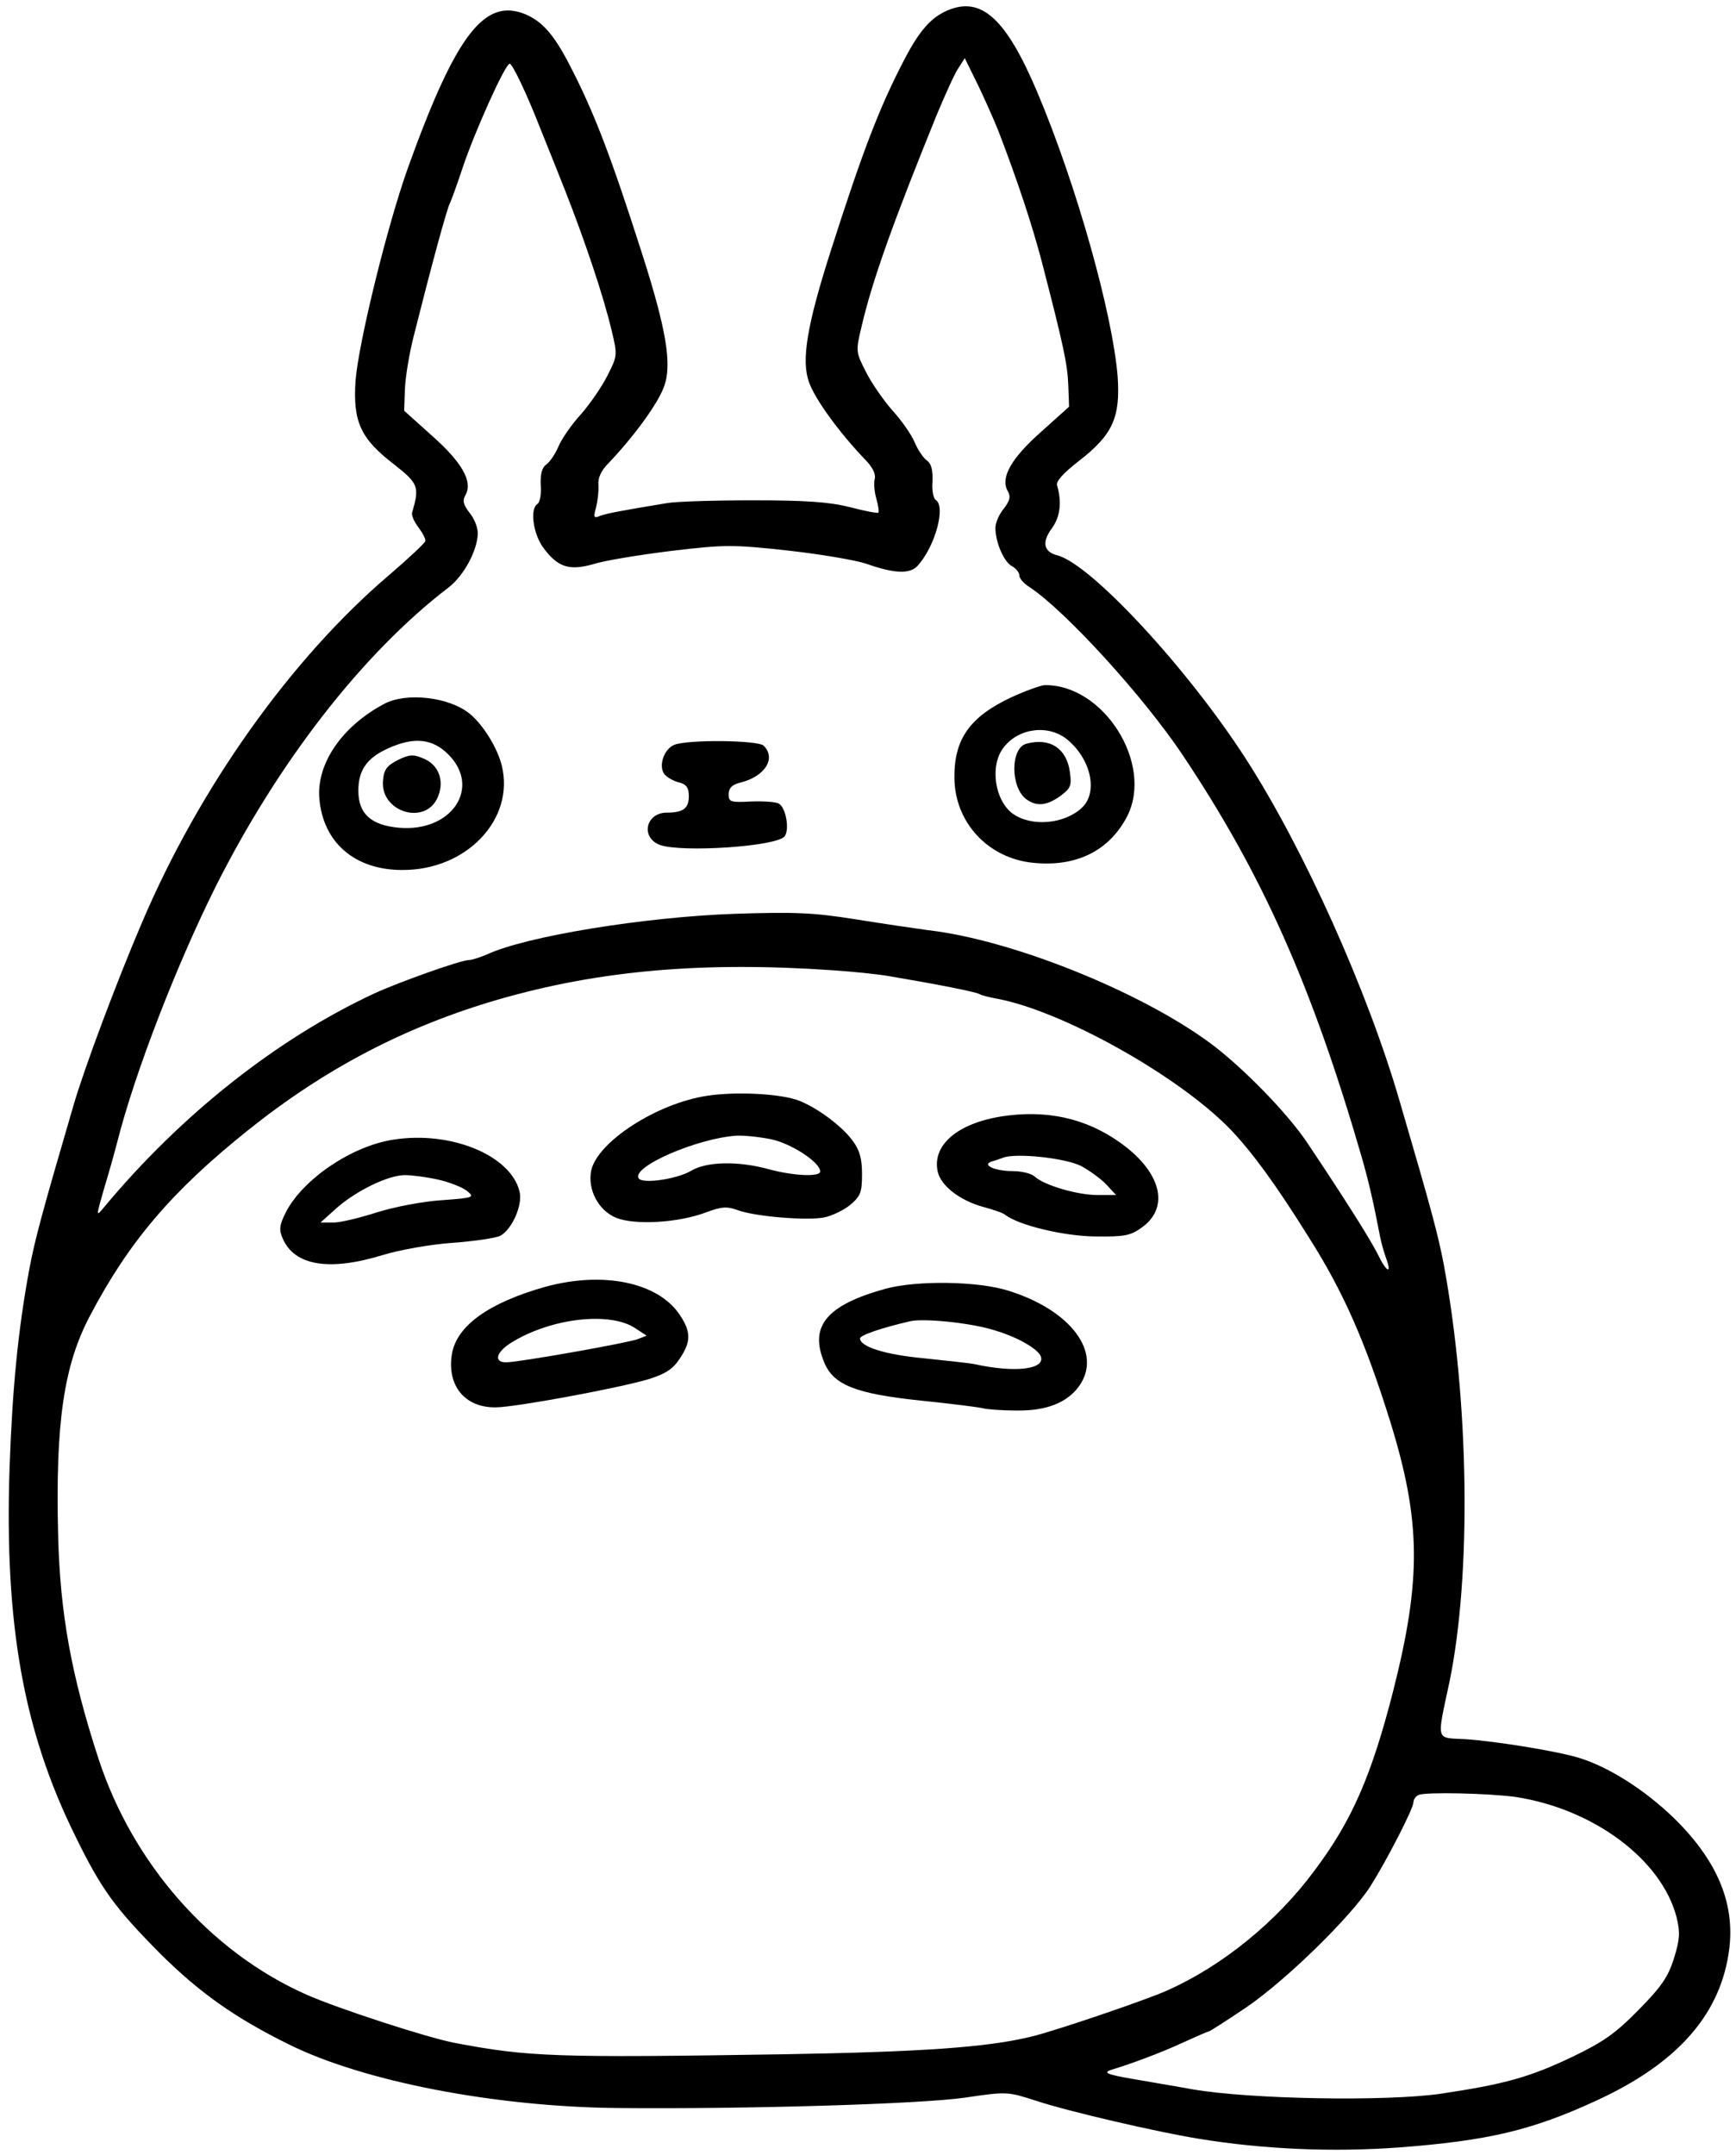 <?xml version="1.0" standalone="no"?>
<!DOCTYPE svg PUBLIC "-//W3C//DTD SVG 20010904//EN"
 "http://www.w3.org/TR/2001/REC-SVG-20010904/DTD/svg10.dtd">
<svg version="1.0" xmlns="http://www.w3.org/2000/svg"
 width="436pt" height="541pt" viewBox="0 0 436 541"
 preserveAspectRatio="xMidYMid meet">

<g transform="translate(0,541) scale(0.1,-0.1)"
fill="#000000" stroke="none">
<path d="M2380 5384 c-42 -18 -71 -51 -109 -124 -62 -119 -104 -228 -183 -475
-62 -193 -76 -280 -56 -335 16 -44 76 -126 141 -194 18 -18 27 -36 24 -48 -3
-10 -1 -33 4 -50 5 -18 7 -33 5 -35 -2 -2 -34 4 -72 14 -52 13 -111 17 -244
17 -96 0 -193 -3 -215 -7 -115 -19 -152 -26 -168 -32 -16 -7 -17 -4 -10 21 4
16 7 41 6 56 -2 18 7 37 25 55 64 67 124 149 140 193 20 55 6 142 -56 335 -79
247 -121 356 -183 475 -38 73 -67 106 -109 124 -103 43 -175 -51 -295 -384
-52 -145 -124 -438 -132 -535 -7 -103 12 -146 97 -211 61 -48 64 -56 45 -121
-2 -6 5 -23 16 -37 11 -15 19 -30 17 -35 -2 -5 -42 -43 -90 -84 -247 -210
-477 -534 -621 -872 -63 -147 -146 -368 -173 -462 -80 -273 -96 -334 -110
-407 -29 -156 -43 -303 -50 -501 -13 -393 35 -661 165 -924 66 -135 100 -181
215 -297 98 -97 187 -160 321 -226 187 -93 517 -157 827 -160 326 -3 759 10
871 26 107 16 108 15 180 -8 78 -26 302 -78 407 -95 164 -27 339 -34 503 -22
224 17 335 43 497 118 198 91 306 210 331 366 20 121 -24 232 -136 342 -73 71
-164 129 -239 152 -55 17 -210 42 -286 47 -75 4 -72 -8 -40 142 56 269 50 705
-14 1050 -14 73 -30 134 -110 407 -81 280 -242 637 -387 862 -147 228 -390
490 -474 511 -34 9 -39 33 -13 68 21 29 25 66 13 107 -4 10 15 31 55 62 85 66
104 109 97 212 -13 158 -103 480 -202 714 -78 184 -140 241 -225 205z m128
-304 c48 -125 83 -231 108 -325 56 -216 65 -260 67 -312 l2 -54 -69 -62 c-76
-67 -103 -115 -86 -148 9 -15 7 -25 -9 -46 -12 -14 -21 -36 -21 -48 0 -36 21
-85 41 -96 10 -5 19 -16 19 -23 0 -8 11 -21 26 -30 90 -60 284 -272 384 -421
200 -299 325 -579 450 -1010 18 -63 29 -111 46 -199 3 -16 10 -40 15 -54 16
-43 1 -36 -21 10 -21 41 -83 139 -176 278 -49 74 -162 190 -244 251 -176 130
-499 260 -710 284 -30 4 -111 16 -180 27 -107 17 -152 19 -305 14 -226 -8
-523 -56 -622 -102 -17 -7 -37 -14 -45 -14 -20 0 -175 -55 -238 -84 -245 -114
-486 -305 -679 -537 -20 -24 -20 -24 0 46 12 39 27 93 34 120 44 173 149 444
247 640 157 312 368 584 583 749 40 30 74 94 75 137 0 15 -9 38 -21 52 -16 21
-18 31 -9 46 17 33 -10 81 -86 148 l-69 62 2 54 c1 30 11 90 22 133 43 171 83
319 91 334 4 8 19 50 33 92 30 89 106 258 117 258 7 0 42 -73 78 -165 11 -27
39 -97 62 -155 51 -130 96 -265 116 -349 15 -63 15 -64 -11 -115 -14 -28 -44
-71 -66 -96 -23 -25 -48 -61 -56 -80 -8 -19 -22 -40 -31 -46 -11 -8 -15 -24
-14 -52 2 -22 -2 -43 -8 -47 -20 -12 -11 -77 16 -112 36 -48 65 -56 125 -39
28 9 115 23 195 33 135 16 154 16 292 1 81 -9 170 -24 197 -33 71 -25 110 -27
130 -5 44 49 71 149 45 165 -6 4 -10 25 -8 47 1 28 -3 44 -14 52 -9 6 -23 27
-31 46 -8 19 -33 55 -56 80 -22 25 -52 68 -66 96 -26 51 -26 52 -11 115 27
116 81 266 190 534 21 50 44 101 53 114 l16 25 32 -65 c17 -35 41 -89 53 -119z
m-413 -2106 c44 -3 105 -9 135 -14 119 -20 222 -40 231 -46 5 -3 22 -7 37 -10
164 -28 462 -194 593 -330 54 -57 111 -134 196 -270 87 -137 142 -262 205
-464 77 -249 78 -395 7 -675 -54 -211 -103 -325 -197 -450 -95 -129 -233 -241
-371 -302 -53 -24 -286 -103 -342 -116 -112 -27 -274 -38 -619 -44 -573 -9
-643 -7 -830 29 -68 13 -295 87 -371 121 -241 107 -436 329 -522 593 -68 209
-96 363 -101 559 -7 283 14 427 80 552 98 186 205 312 396 465 195 156 396
261 630 329 253 73 514 96 843 73z m1711 -2075 c197 -30 368 -158 405 -303 9
-38 8 -54 -7 -103 -15 -47 -32 -71 -89 -129 -57 -58 -88 -80 -165 -117 -109
-52 -171 -69 -331 -93 -138 -20 -479 -14 -624 11 -49 9 -117 20 -150 26 -64
11 -76 16 -54 23 47 14 123 42 177 67 35 16 65 29 67 29 3 0 45 27 94 60 99
67 263 227 313 305 42 67 108 195 108 211 0 7 6 15 13 18 19 8 177 4 243 -5z"/>
<path d="M2541 3660 c-105 -49 -145 -105 -144 -203 1 -112 85 -202 198 -213
108 -11 191 30 236 117 67 132 -60 332 -208 329 -10 -1 -47 -14 -82 -30z m140
-107 c60 -50 77 -133 36 -171 -44 -41 -126 -48 -173 -15 -46 33 -59 122 -23
167 38 49 113 58 160 19z"/>
<path d="M2578 3543 c-40 -10 -41 -108 -1 -139 26 -19 51 -17 85 7 27 20 30
26 25 61 -8 59 -50 87 -109 71z"/>
<path d="M965 3643 c-106 -56 -170 -150 -163 -237 9 -111 89 -180 208 -180
162 -1 284 128 250 263 -11 44 -47 102 -80 129 -51 42 -159 55 -215 25z m161
-127 c83 -83 9 -195 -123 -184 -71 6 -103 35 -103 93 0 51 21 82 74 106 66 30
112 25 152 -15z"/>
<path d="M999 3502 c-27 -14 -35 -24 -37 -51 -8 -80 108 -115 138 -41 17 41 1
81 -37 96 -25 11 -35 10 -64 -4z"/>
<path d="M1693 3540 c-26 -11 -40 -54 -24 -74 7 -8 23 -17 36 -20 19 -5 25
-13 25 -35 0 -30 -14 -41 -55 -41 -53 0 -67 -62 -18 -81 54 -20 297 -4 314 22
12 17 3 70 -14 81 -6 5 -38 7 -70 6 -53 -3 -57 -1 -57 18 0 15 8 24 28 29 63
15 92 61 60 93 -14 14 -191 16 -225 2z"/>
<path d="M1775 2659 c-125 -19 -274 -115 -290 -187 -10 -47 17 -100 62 -119
47 -19 155 -13 225 13 40 15 53 16 81 6 43 -16 175 -27 218 -18 19 4 48 18 64
31 26 22 30 31 30 77 0 40 -6 61 -24 85 -29 39 -94 86 -140 102 -49 16 -156
21 -226 10z m162 -109 c51 -11 123 -58 123 -81 0 -14 -68 -11 -130 6 -77 21
-156 19 -194 -4 -35 -21 -123 -34 -132 -19 -18 29 146 100 245 107 19 1 58 -3
88 -9z"/>
<path d="M2535 2610 c-123 -14 -195 -71 -180 -141 8 -36 56 -73 115 -89 25 -7
50 -15 55 -20 34 -26 146 -53 225 -54 74 -1 89 2 117 22 68 48 52 130 -37 201
-85 67 -183 94 -295 81z m180 -127 c22 -12 51 -33 64 -47 l24 -26 -46 0 c-51
0 -133 24 -158 46 -8 8 -33 14 -55 14 -44 0 -79 15 -54 24 8 2 22 7 30 10 33
12 155 -1 195 -21z"/>
<path d="M988 2549 c-105 -16 -227 -99 -270 -182 -16 -32 -18 -44 -8 -66 29
-68 116 -83 250 -42 42 13 120 27 176 31 55 4 110 12 121 18 29 16 56 77 48
110 -21 91 -172 154 -317 131z m111 -100 c28 -6 61 -19 73 -28 21 -17 19 -18
-63 -24 -47 -3 -120 -17 -164 -31 -44 -14 -93 -26 -110 -25 l-30 0 40 36 c50
44 130 83 172 83 18 0 55 -5 82 -11z"/>
<path d="M1371 2180 c-143 -40 -224 -98 -236 -169 -13 -79 32 -135 110 -134
48 0 308 48 385 71 41 13 60 25 77 51 29 43 29 68 -1 112 -55 80 -191 108
-335 69z m224 -104 l29 -19 -23 -9 c-28 -10 -299 -58 -330 -58 -32 0 -25 26
14 50 99 61 246 78 310 36z"/>
<path d="M2225 2175 c-149 -41 -193 -94 -155 -185 23 -57 80 -79 242 -96 78
-8 150 -17 160 -20 9 -2 45 -5 81 -5 76 -1 127 20 157 61 60 84 -20 191 -178
240 -76 24 -229 26 -307 5z m264 -102 c62 -17 117 -48 125 -68 12 -33 -66 -42
-169 -19 -11 2 -66 8 -123 14 -98 9 -162 29 -162 50 0 8 52 26 125 43 32 8
145 -3 204 -20z"/>
</g>
</svg>
